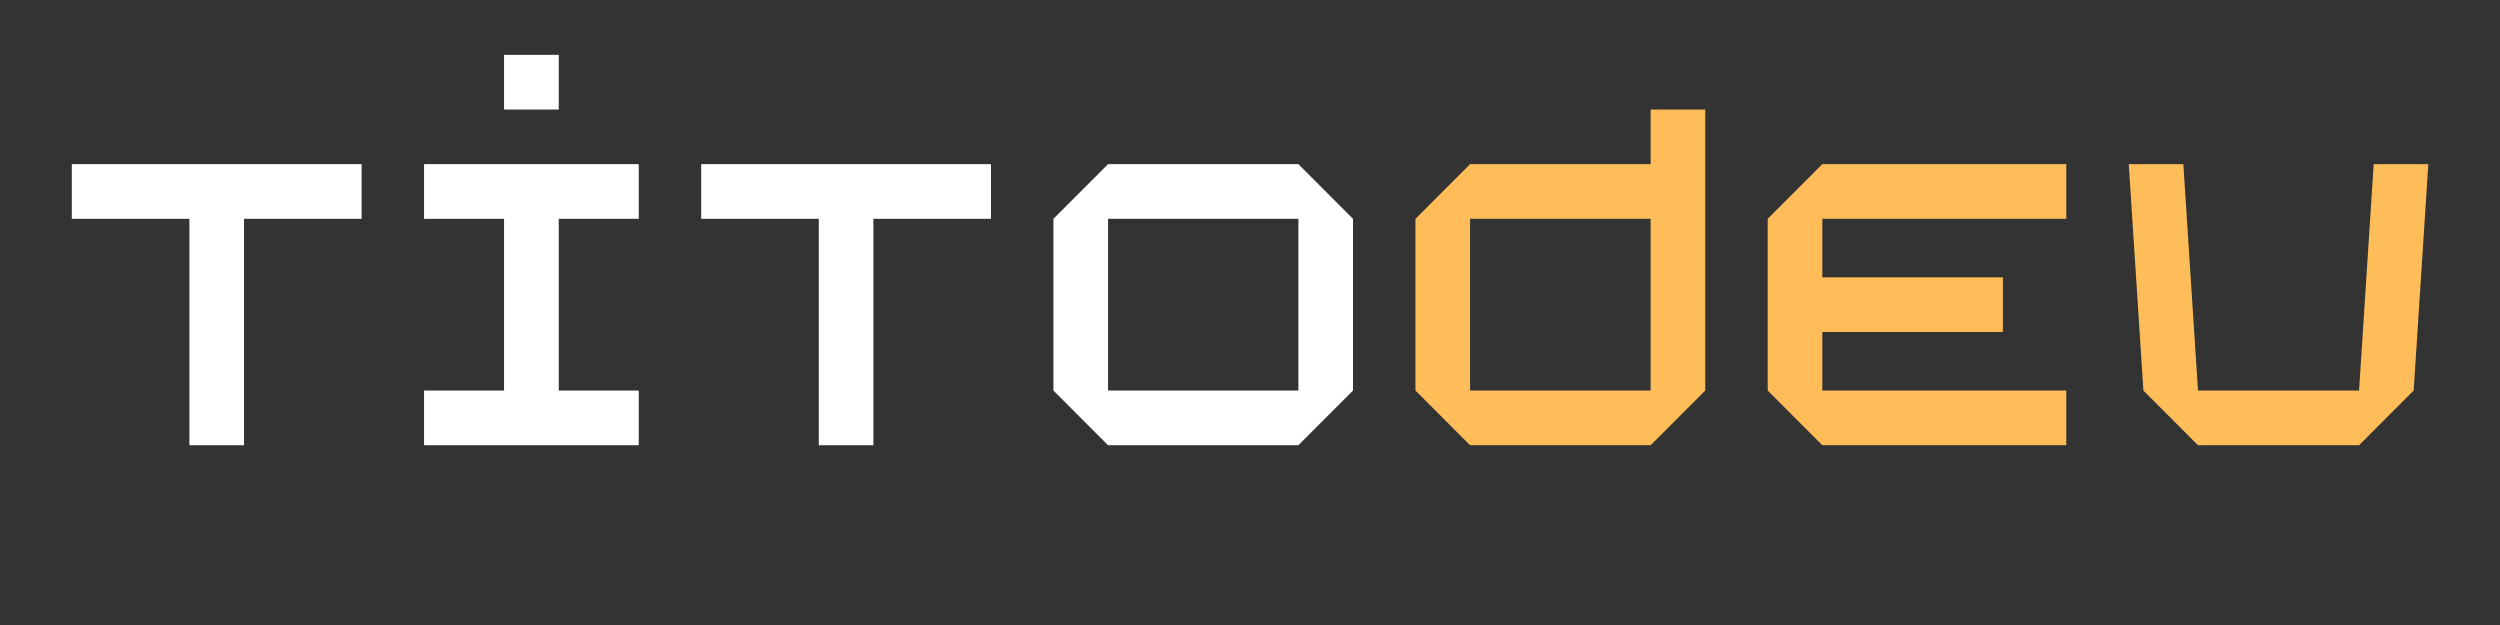 <svg xmlns="http://www.w3.org/2000/svg" xmlns:xlink="http://www.w3.org/1999/xlink" width="160" zoomAndPan="magnify" viewBox="0 0 120 30" height="40" preserveAspectRatio="xMidYMid meet" version="1.0"><rect x="0" y="0" width="120" height="30" fill="#333333" stroke="none"/><defs><g/></defs><g fill="white" fill-opacity="1"><g transform="translate(1.947, 21.371)"><g><path d="M 7.145 0 L 9.766 0 L 9.766 -10.867 L 15.41 -10.867 L 15.41 -13.492 L 1.5 -13.492 L 1.5 -10.867 L 7.145 -10.867 Z M 7.145 0 "/></g></g></g><g fill="white" fill-opacity="1"><g transform="translate(18.855, 21.371)"><g><path d="M 1.5 0 L 11.805 0 L 11.805 -2.625 L 7.965 -2.625 L 7.965 -10.867 L 11.805 -10.867 L 11.805 -13.492 L 1.5 -13.492 L 1.5 -10.867 L 5.34 -10.867 L 5.34 -2.625 L 1.5 -2.625 Z M 5.34 -16.113 L 7.965 -16.113 L 7.965 -18.738 L 5.34 -18.738 Z M 5.34 -16.113 "/></g></g></g><g fill="white" fill-opacity="1"><g transform="translate(32.157, 21.371)"><g><path d="M 7.145 0 L 9.766 0 L 9.766 -10.867 L 15.41 -10.867 L 15.41 -13.492 L 1.5 -13.492 L 1.5 -10.867 L 7.145 -10.867 Z M 7.145 0 "/></g></g></g><g fill="white" fill-opacity="1"><g transform="translate(49.065, 21.371)"><g><path d="M 4.121 0 L 13.258 0 L 15.879 -2.625 L 15.879 -10.867 L 13.258 -13.492 L 4.121 -13.492 L 1.5 -10.867 L 1.5 -2.625 Z M 4.121 -2.625 L 4.121 -10.867 L 13.258 -10.867 L 13.258 -2.625 Z M 4.121 -2.625 "/></g></g></g><g fill="#ffbd59" fill-opacity="1"><g transform="translate(66.442, 21.371)"><g><path d="M 4.121 0 L 12.789 0 L 15.41 -2.625 L 15.41 -16.113 L 12.789 -16.113 L 12.789 -13.492 L 4.121 -13.492 L 1.5 -10.867 L 1.5 -2.625 Z M 4.121 -2.625 L 4.121 -10.867 L 12.789 -10.867 L 12.789 -2.625 Z M 4.121 -2.625 "/></g></g></g><g fill="#ffbd59" fill-opacity="1"><g transform="translate(83.35, 21.371)"><g><path d="M 4.121 0 L 15.832 0 L 15.832 -2.625 L 4.121 -2.625 L 4.121 -5.434 L 12.789 -5.434 L 12.789 -8.059 L 4.121 -8.059 L 4.121 -10.867 L 15.832 -10.867 L 15.832 -13.492 L 4.121 -13.492 L 1.5 -10.867 L 1.5 -2.625 Z M 4.121 0 "/></g></g></g><g fill="#ffbd59" fill-opacity="1"><g transform="translate(100.68, 21.371)"><g><path d="M 4.824 0 L 12.555 0 L 15.176 -2.625 L 15.879 -13.492 L 13.258 -13.492 L 12.555 -2.625 L 4.824 -2.625 L 4.121 -13.492 L 1.5 -13.492 L 2.203 -2.625 Z M 4.824 0 "/></g></g></g></svg>